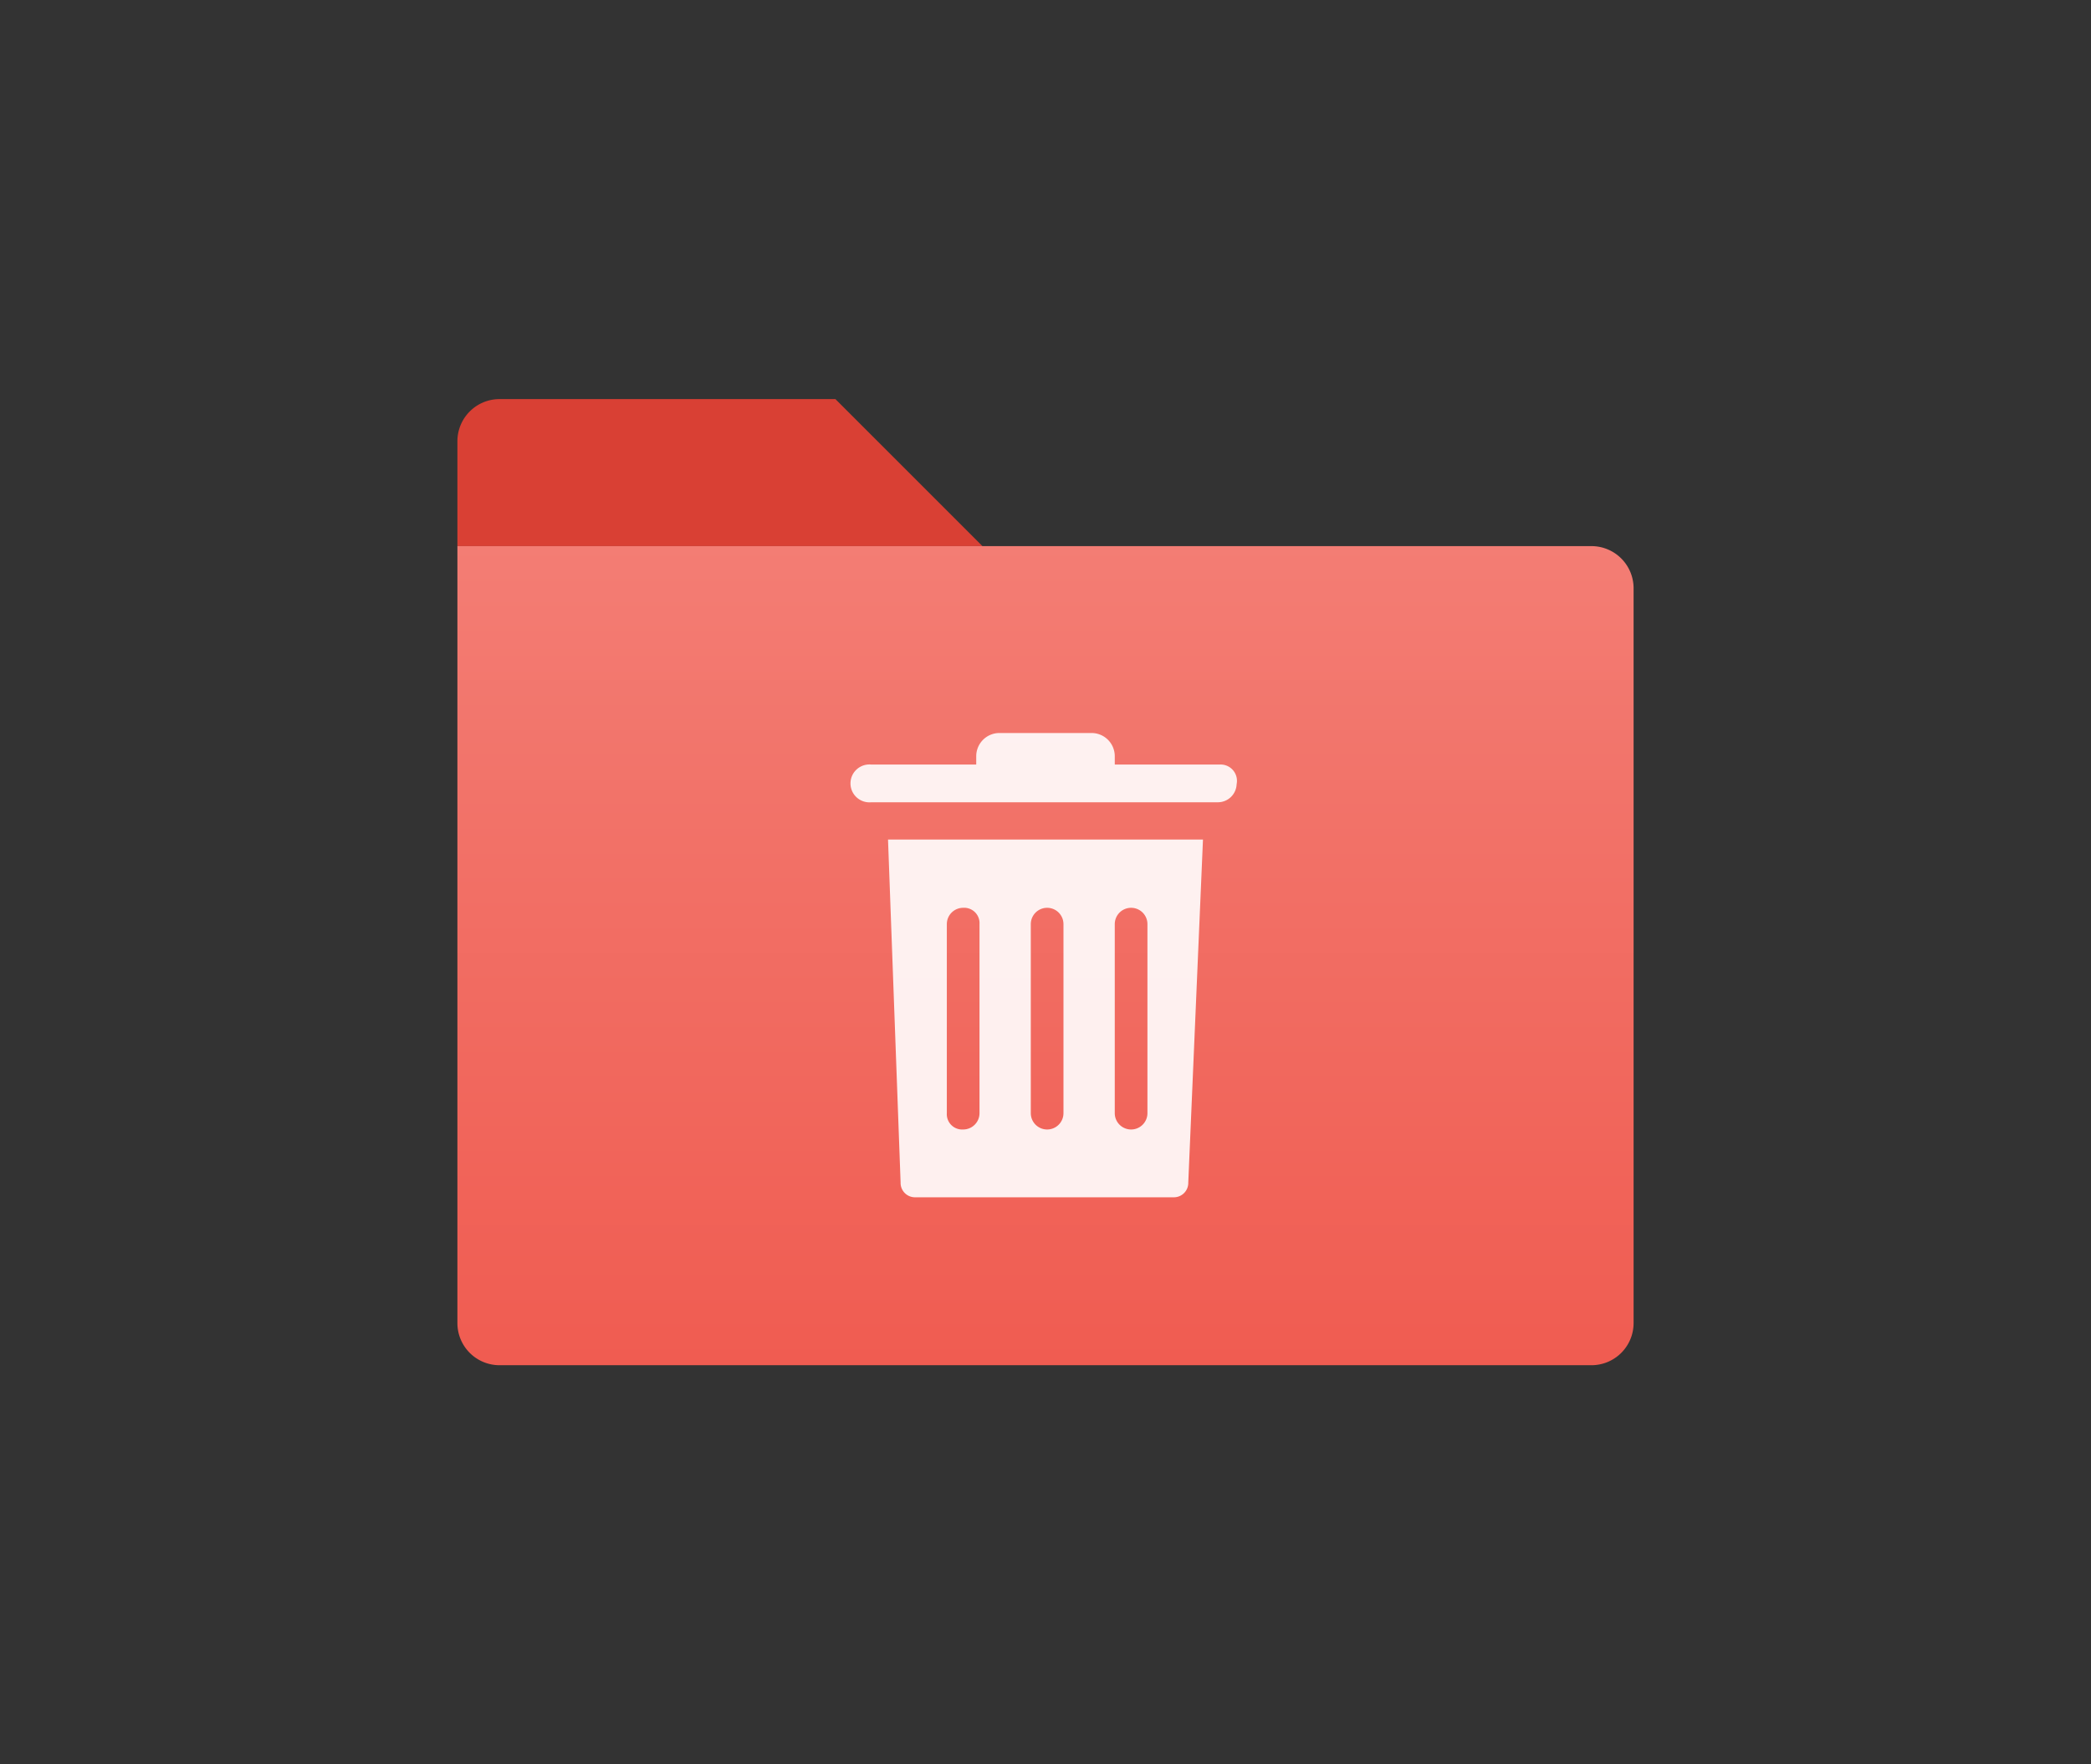 <svg id="Ebene_1" data-name="Ebene 1" xmlns="http://www.w3.org/2000/svg" xmlns:xlink="http://www.w3.org/1999/xlink" viewBox="0 0 128 108"><rect x="0" y="0" width="128" height="108" fill="#333333" stroke="none"/><defs><style>.cls-1{fill:#d94034;}.cls-2{fill:url(#Unbenannter_Verlauf_10);}.cls-3{fill:#fff;isolation:isolate;opacity:0.9;}</style><linearGradient id="Unbenannter_Verlauf_10" x1="-134.95" y1="-139.21" x2="-134.95" y2="-189.24" gradientTransform="translate(198.95 222.55)" gradientUnits="userSpaceOnUse"><stop offset="0" stop-color="#f05c51"/><stop offset="1" stop-color="#f37d74"/></linearGradient></defs><path class="cls-1" d="M51.14,24.43H30.57A2.58,2.58,0,0,0,28,27v6.43H60.14Z"/><path class="cls-2" d="M97.43,33.43H28V81a2.58,2.58,0,0,0,2.57,2.57H97.43A2.58,2.58,0,0,0,100,81V36A2.58,2.58,0,0,0,97.43,33.43Z"/><path class="cls-3" d="M55.13,72.39a.88.88,0,0,0,.9.9H71.84a.88.88,0,0,0,.9-.9l.9-21H54.36ZM68.24,56.57a1,1,0,0,1,1-1,1,1,0,0,1,1,1V68.14a1,1,0,0,1-1,1,1,1,0,0,1-1-1Zm-5.14,0a1,1,0,0,1,1-1,1,1,0,0,1,1,1V68.14a1,1,0,0,1-1,1,1,1,0,0,1-1-1Zm-5.14,0a1,1,0,0,1,1-1,.94.94,0,0,1,1,1V68.14a1,1,0,0,1-1,1,.94.94,0,0,1-1-1ZM74.67,46.8H68.24v-.51a1.42,1.42,0,0,0-1.41-1.42H61.17a1.42,1.42,0,0,0-1.41,1.42v.51H53.33a1.16,1.16,0,1,0,0,2.31H74.54A1.15,1.15,0,0,0,75.7,48,1,1,0,0,0,74.67,46.8Z"/></svg>